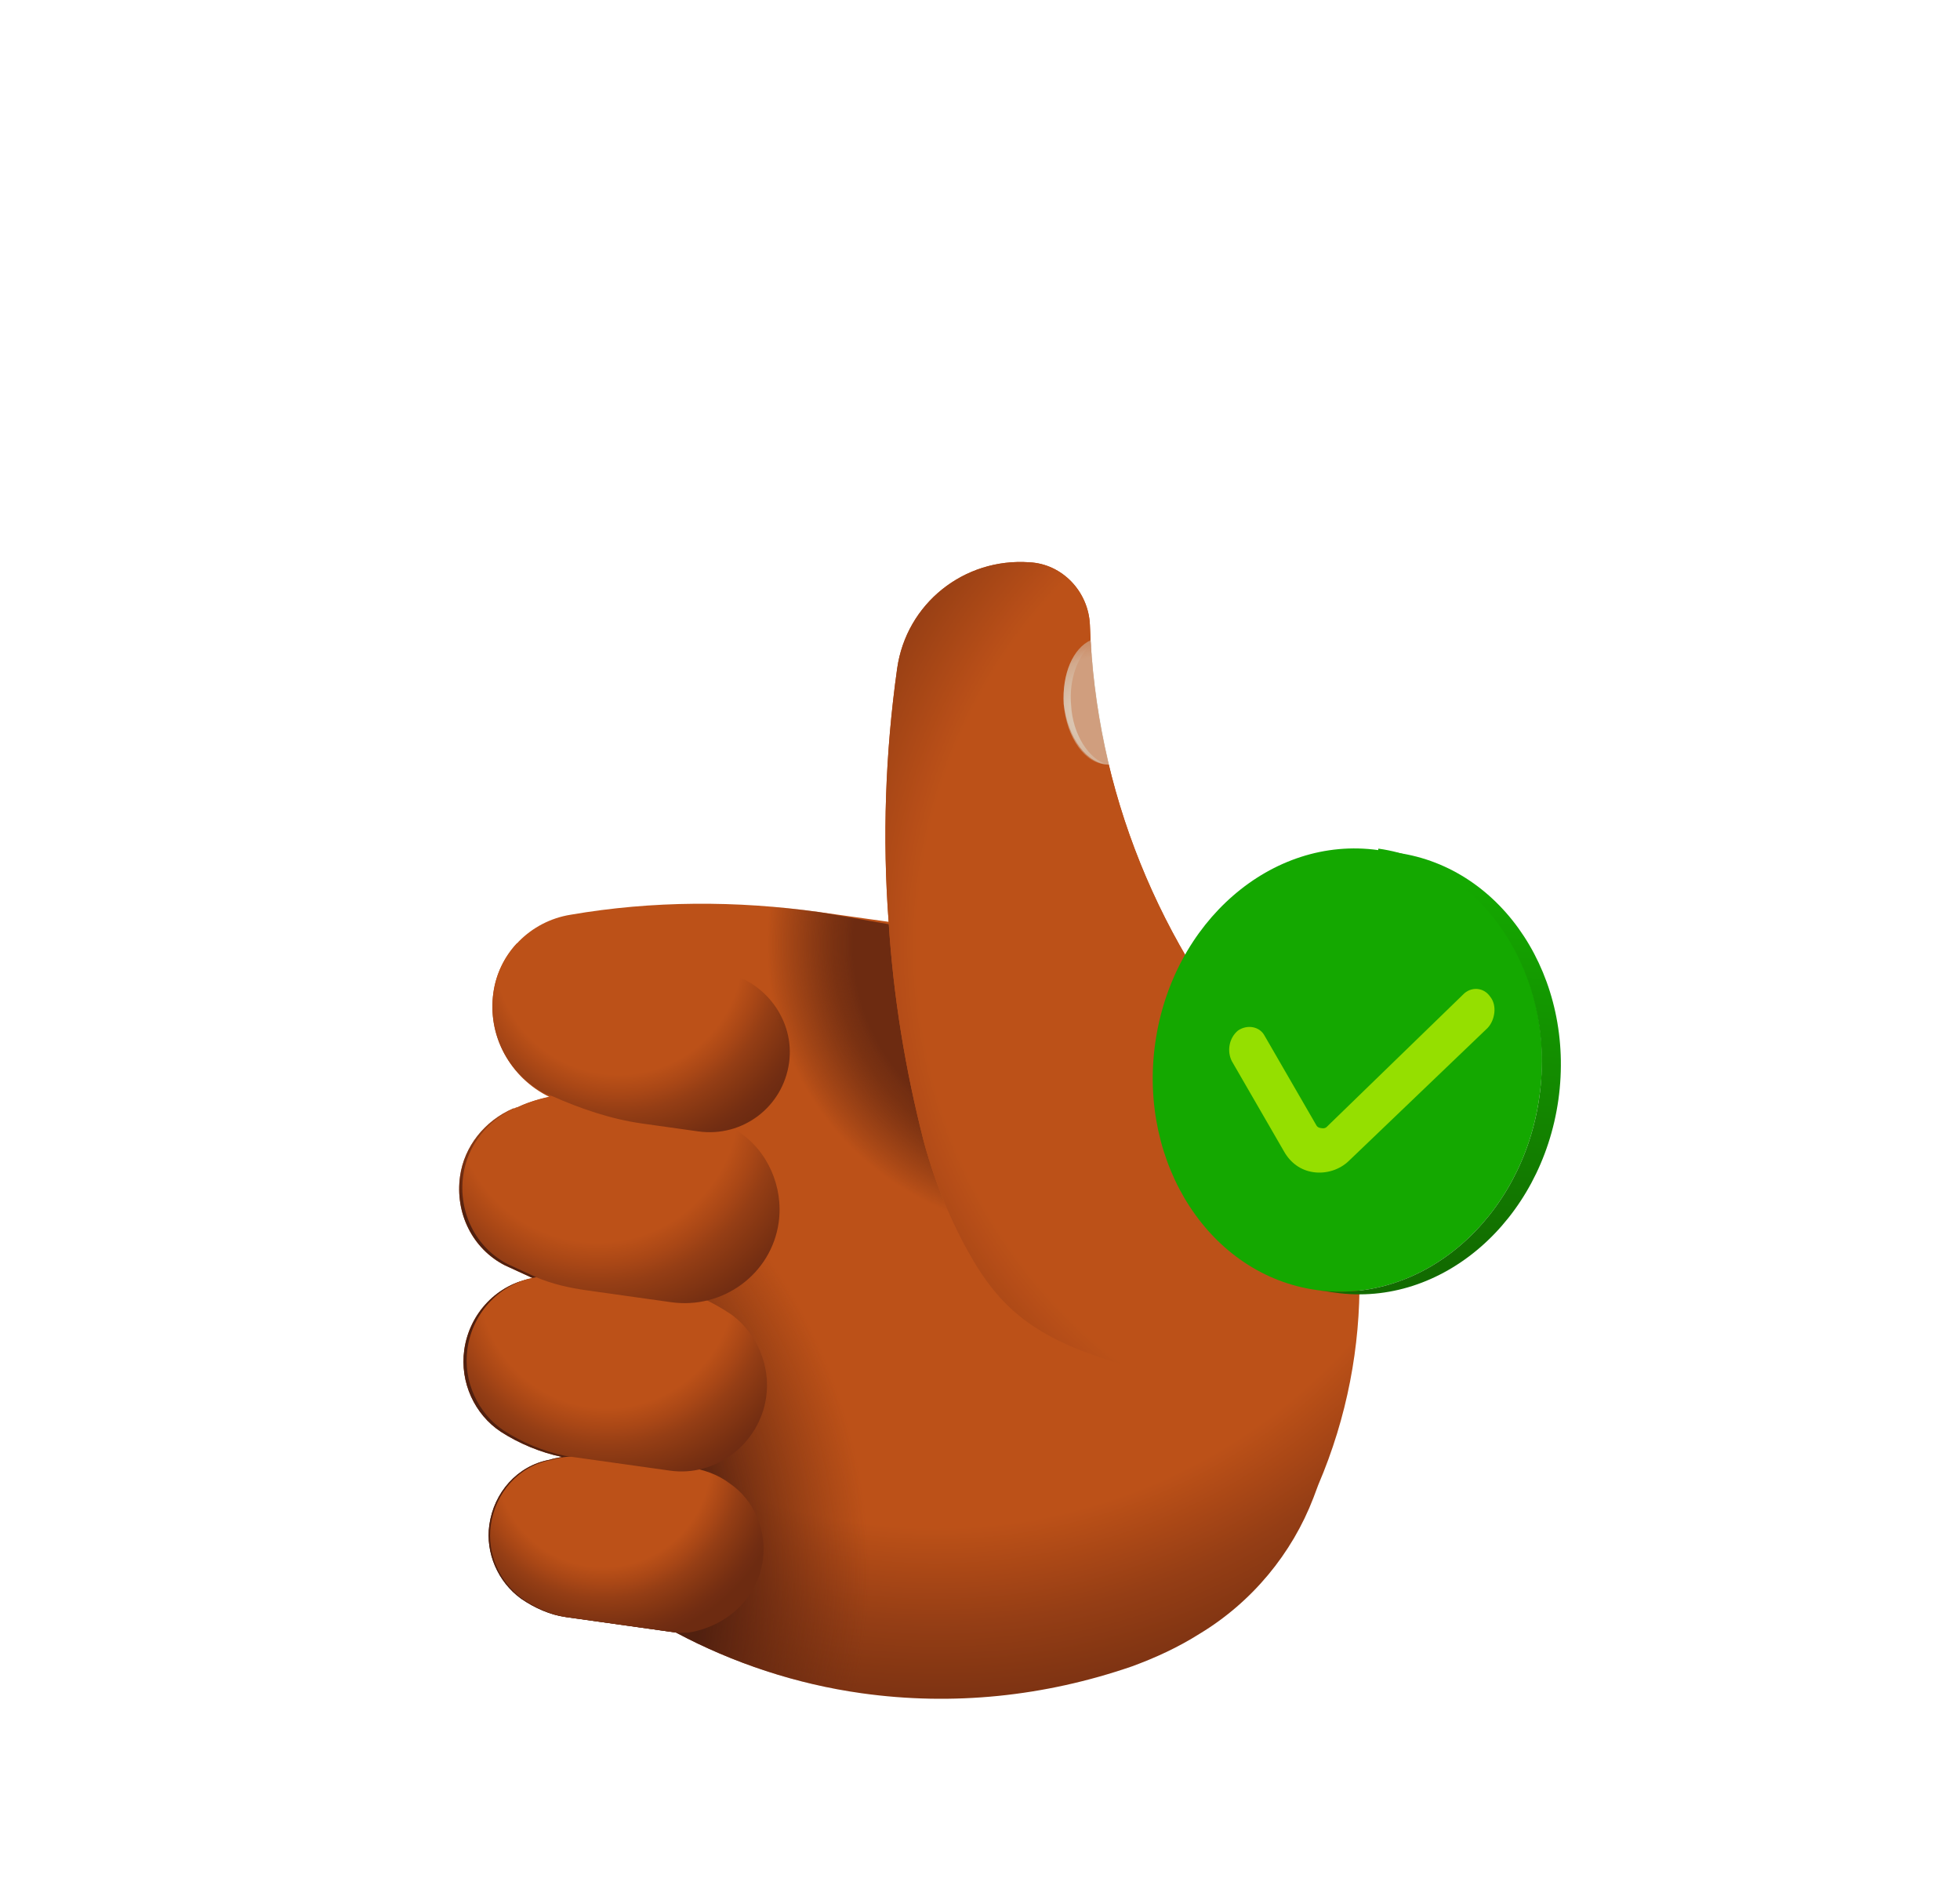 <svg width="287" height="276" viewBox="0 0 287 276" fill="none" xmlns="http://www.w3.org/2000/svg">
<mask id="mask0_2_203" style="mask-type:luminance" maskUnits="userSpaceOnUse" x="0" y="0" width="287" height="287">
<path d="M36.126 0.875L286.469 36.059L251.286 286.404L0.942 251.221L36.126 0.875Z" fill="white"/>
</mask>
<g mask="url(#mask0_2_203)">
<path d="M189.525 161.171C195.776 168.44 198.891 177.244 199.068 186.966C199.184 197.12 197.293 207.433 193.026 217.412L192.32 219.296C189.191 227.451 183.343 234.563 175.637 239.211C172.494 241.193 169.195 242.713 165.71 243.986C152.973 248.367 139.55 249.786 126.151 247.903C116.642 246.567 107.375 243.501 98.97 239.014C98.538 238.953 98.322 238.923 97.889 238.862L82.761 236.736C80.6 236.432 78.314 235.45 76.305 234.066C72.904 231.604 71.073 227.38 71.65 223.274C72.319 218.519 75.736 214.591 80.487 213.716C80.949 213.561 81.628 213.436 82.307 213.311C79.095 212.639 75.975 211.319 73.348 209.628C69.515 207.106 67.313 202.388 67.981 197.634C68.74 192.231 72.866 187.962 78.05 187.148C76.598 186.503 75.362 185.889 73.91 185.244C69.182 182.816 66.608 177.606 67.368 172.203C67.975 167.881 70.93 164.108 75.154 162.278L75.37 162.308C77.034 161.44 78.638 161.005 80.459 160.599C74.681 157.804 71.364 151.607 72.245 145.34C73.065 139.505 77.684 134.865 83.546 133.925C95.517 131.861 107.862 131.833 119.965 133.534L130.122 134.962C158.538 140.553 189.339 160.924 189.525 161.171Z" fill="url(#paint0_radial_2_203)"/>
<path d="M189.317 160.692C195.568 167.962 198.891 177.244 199.068 186.966C199.183 197.12 197.293 207.433 193.026 217.412L192.32 219.296C189.191 227.452 183.342 234.564 175.637 239.211C172.493 241.193 169.194 242.713 165.71 243.986C152.973 248.367 139.55 249.787 126.151 247.903C116.641 246.567 107.375 243.501 98.97 239.014C98.538 238.954 98.322 238.923 97.889 238.863L82.761 236.736C80.6 236.433 78.314 235.45 76.304 234.066C72.904 231.604 71.073 227.38 71.65 223.274C72.318 218.519 75.735 214.592 80.486 213.717C80.949 213.561 81.628 213.436 82.306 213.311C79.095 212.64 75.975 211.32 73.347 209.628C69.515 207.106 67.312 202.389 67.981 197.634C68.74 192.231 72.866 187.962 78.049 187.148C76.597 186.503 75.362 185.889 73.909 185.244C69.182 182.816 66.608 177.606 67.367 172.203C67.975 167.881 70.929 164.109 75.153 162.278L75.37 162.309C77.034 161.441 78.638 161.005 80.458 160.599C74.68 157.804 71.364 151.608 72.245 145.34C73.065 139.505 77.684 134.865 83.546 133.926C95.516 131.862 107.862 131.834 119.965 133.535L130.122 134.962C129.199 122.711 129.634 110.21 131.365 97.891C132.702 88.382 141.143 81.635 150.743 82.323C155.559 82.559 159.395 86.624 159.591 91.5C160.387 115.634 169.729 138.545 185.696 156.657L188.759 159.953C188.945 160.199 189.131 160.446 189.317 160.692Z" fill="url(#paint1_radial_2_203)"/>
<path d="M106.884 217.208C110.501 219.699 112.301 224.14 111.693 228.462C110.934 233.865 106.592 238.103 100.73 239.043C100.298 238.982 99.619 239.107 99.187 239.046C98.754 238.985 98.538 238.955 98.106 238.894L82.978 236.768C80.817 236.464 78.53 235.482 76.521 234.098C73.12 231.636 71.29 227.412 71.867 223.306C72.535 218.551 75.952 214.623 80.703 213.748C81.166 213.593 81.844 213.468 82.523 213.343C84.992 213.029 87.646 212.961 90.023 213.295L100.613 214.784C102.99 215.118 105.091 215.854 106.884 217.208Z" fill="url(#paint2_radial_2_203)"/>
<path d="M107.26 192.577C110.847 195.285 112.833 199.972 112.195 204.51C111.223 211.426 104.814 216.256 98.114 215.314L84.067 213.34C83.634 213.279 83.202 213.218 82.77 213.158C79.558 212.486 76.438 211.166 73.811 209.474C69.978 206.952 67.776 202.235 68.444 197.48C69.203 192.077 73.329 187.809 78.513 186.994C78.729 187.025 79.192 186.869 79.624 186.93C83.852 186.643 87.802 186.757 91.909 187.334L95.15 187.79C99.473 188.397 103.643 190.085 107.26 192.577Z" fill="url(#paint3_radial_2_203)"/>
<path d="M107.971 165.569C112.421 168.399 114.748 173.795 114.02 178.981C112.956 186.546 105.839 191.716 98.274 190.653L85.956 188.922C83.362 188.557 80.799 187.977 78.513 186.994C77.061 186.349 75.825 185.735 74.373 185.09C69.645 182.662 67.072 177.452 67.831 172.049C68.438 167.727 71.393 163.955 75.617 162.124L75.833 162.154C77.498 161.287 79.102 160.851 80.922 160.445C84.346 159.604 88.111 159.472 91.785 159.989L95.243 160.475C99.565 161.082 103.736 162.77 107.383 165.046C107.569 165.292 107.785 165.323 107.971 165.569Z" fill="url(#paint4_radial_2_203)"/>
<path d="M94.017 164.49C89.479 163.852 85.062 162.349 80.706 160.415L79.656 160.047C74.34 157.096 71.395 151.393 72.246 145.341C72.64 142.532 73.869 140.06 75.686 138.111L99.027 141.392L105.726 142.333C111.963 143.43 116.421 149.346 115.54 155.614C114.629 162.097 108.714 166.555 102.23 165.644L94.017 164.49Z" fill="url(#paint5_radial_2_203)"/>
<path d="M136.26 136.377C136.933 147.27 138.751 155.9 141.46 166.419C143.203 172.835 144.507 179.63 143.077 185.489L68.061 178.252C67.223 176.371 67.064 174.366 67.368 172.204C67.976 167.882 70.93 164.11 75.154 162.279L75.37 162.31C77.035 161.442 78.639 161.006 80.459 160.601C74.681 157.805 71.365 151.609 72.245 145.341C73.065 139.506 77.684 134.866 83.546 133.927C95.517 131.863 107.863 131.835 119.965 133.536L136.26 136.377Z" fill="url(#paint6_radial_2_203)"/>
<path d="M189.317 160.694C191.978 163.712 194.116 167.319 195.791 171.08C202.757 193.465 176.202 203.064 164.145 199.662C152.087 196.259 147.042 191.777 143.078 185.49C139.67 179.942 137.032 173.621 135.289 167.205C132.58 156.687 130.796 145.857 130.123 134.964C129.2 122.713 129.635 110.212 131.366 97.894C132.703 88.385 141.144 81.637 150.744 82.325C155.56 82.561 159.396 86.626 159.592 91.502C160.388 115.636 169.73 138.547 185.697 156.659L188.76 159.954C188.946 160.201 189.131 160.447 189.317 160.694Z" fill="#BC5118"/>
<path d="M189.317 160.694C191.978 163.712 194.116 167.319 195.791 171.08C202.757 193.465 176.202 203.064 164.145 199.662C152.087 196.259 147.042 191.777 143.078 185.49C139.67 179.942 137.032 173.621 135.289 167.205C132.58 156.687 130.796 145.857 130.123 134.964C129.2 122.713 129.635 110.212 131.366 97.894C132.703 88.385 141.144 81.637 150.744 82.325C155.56 82.561 159.396 86.626 159.592 91.502C160.388 115.636 169.73 138.547 185.697 156.659L188.76 159.954C188.946 160.201 189.131 160.447 189.317 160.694Z" fill="url(#paint7_radial_2_203)"/>
<g opacity="0.5">
<path d="M159.844 94.403C157.873 95.889 156.492 99.442 156.84 103.237C157.097 107.681 159.481 111.101 162.014 111.898C158.927 111.905 156.172 107.992 155.759 103.085C155.502 98.641 157.13 94.903 159.719 93.724C159.905 93.971 159.875 94.187 159.844 94.403Z" fill="url(#paint8_radial_2_203)"/>
</g>
<g opacity="0.5">
<path d="M159.719 93.724C160.165 99.958 161.074 106.036 162.446 111.959C159.143 111.935 156.388 108.022 155.759 103.085C155.502 98.641 157.129 94.903 159.719 93.724Z" fill="url(#paint9_radial_2_203)"/>
</g>
<mask id="mask1_2_203" style="mask-type:luminance" maskUnits="userSpaceOnUse" x="-35" y="63" width="354" height="326">
<path d="M5.157 63.767L318.526 107.809L279.041 388.762L-34.328 344.721L5.157 63.767Z" fill="white"/>
</mask>
<g mask="url(#mask1_2_203)">
<path d="M192.785 188.65C208.357 190.838 222.942 178.122 225.433 160.4C227.924 142.679 217.408 126.435 201.836 124.246M169.158 152.712C166.667 170.433 177.183 186.677 192.755 188.866C208.327 191.054 222.912 178.338 225.403 160.617C227.893 142.895 217.378 126.651 201.806 124.462C186.234 122.274 171.648 134.99 169.158 152.712Z" fill="#14A800"/>
<path d="M225.403 160.616C227.893 142.895 217.378 126.651 201.806 124.462L204.595 124.854C220.167 127.043 230.682 143.287 228.192 161.008C225.701 178.73 211.116 191.446 195.544 189.258L192.755 188.866C208.327 191.054 222.912 178.338 225.403 160.616Z" fill="url(#paint10_linear_2_203)"/>
<path d="M188.02 168.587C188.97 170.263 190.475 171.356 192.335 171.618C194.194 171.879 196.175 171.276 197.549 169.926L217.816 150.516C218.928 149.35 219.232 147.188 218.221 145.944C217.242 144.484 215.352 144.439 214.24 145.605L194.206 165.049C193.943 165.232 193.711 165.2 193.478 165.167C193.246 165.134 193.013 165.102 192.811 164.853L185.185 151.66C184.438 150.232 182.578 149.971 181.265 150.888C179.92 152.022 179.647 153.967 180.394 155.394L188.02 168.587Z" fill="#95DF00"/>
</g>
</g>
<defs>
<radialGradient id="paint0_radial_2_203" cx="0" cy="0" r="1" gradientUnits="userSpaceOnUse" gradientTransform="translate(136.999 141.971) rotate(8) scale(116.8 116.8)">
<stop offset="0.7" stop-color="#BC5118"/>
<stop offset="0.76" stop-color="#A94716"/>
<stop offset="0.82" stop-color="#953E15"/>
<stop offset="0.88" stop-color="#863713"/>
<stop offset="0.94" stop-color="#783012"/>
<stop offset="0.97" stop-color="#722D12"/>
<stop offset="1" stop-color="#6D2B11"/>
</radialGradient>
<radialGradient id="paint1_radial_2_203" cx="0" cy="0" r="1" gradientUnits="userSpaceOnUse" gradientTransform="translate(46.554 230.244) rotate(8) scale(80.732 80.732)">
<stop offset="0.7" stop-color="#51200F"/>
<stop offset="0.78" stop-color="#5A2310" stop-opacity="0.741"/>
<stop offset="0.86" stop-color="#622710" stop-opacity="0.482"/>
<stop offset="0.93" stop-color="#682911" stop-opacity="0.241"/>
<stop offset="1" stop-color="#6D2B11" stop-opacity="0"/>
</radialGradient>
<radialGradient id="paint2_radial_2_203" cx="0" cy="0" r="1" gradientUnits="userSpaceOnUse" gradientTransform="translate(88.337 213.689) rotate(8) scale(27.138 27.138)">
<stop offset="0.58" stop-color="#BC5118"/>
<stop offset="0.67" stop-color="#A94716"/>
<stop offset="0.75" stop-color="#953E15"/>
<stop offset="0.83" stop-color="#863713"/>
<stop offset="0.91" stop-color="#783012"/>
<stop offset="0.95" stop-color="#722D12"/>
<stop offset="1" stop-color="#6D2B11"/>
</radialGradient>
<radialGradient id="paint3_radial_2_203" cx="0" cy="0" r="1" gradientUnits="userSpaceOnUse" gradientTransform="translate(88.906 187.417) rotate(8) scale(32.295 32.295)">
<stop offset="0.58" stop-color="#BC5118"/>
<stop offset="0.67" stop-color="#A94716"/>
<stop offset="0.75" stop-color="#953E15"/>
<stop offset="0.83" stop-color="#863713"/>
<stop offset="0.91" stop-color="#783012"/>
<stop offset="0.95" stop-color="#722D12"/>
<stop offset="1" stop-color="#6D2B11"/>
</radialGradient>
<radialGradient id="paint4_radial_2_203" cx="0" cy="0" r="1" gradientUnits="userSpaceOnUse" gradientTransform="translate(87.448 161.129) rotate(8) scale(35.755)">
<stop offset="0.58" stop-color="#BC5118"/>
<stop offset="0.67" stop-color="#A94716"/>
<stop offset="0.75" stop-color="#953E15"/>
<stop offset="0.83" stop-color="#863713"/>
<stop offset="0.91" stop-color="#783012"/>
<stop offset="0.95" stop-color="#722D12"/>
<stop offset="1" stop-color="#6D2B11"/>
</radialGradient>
<radialGradient id="paint5_radial_2_203" cx="0" cy="0" r="1" gradientUnits="userSpaceOnUse" gradientTransform="translate(90.604 139.177) rotate(8) scale(31.256 31.256)">
<stop offset="0.58" stop-color="#BC5118"/>
<stop offset="0.67" stop-color="#A94716"/>
<stop offset="0.75" stop-color="#953E15"/>
<stop offset="0.83" stop-color="#863713"/>
<stop offset="0.91" stop-color="#783012"/>
<stop offset="0.95" stop-color="#722D12"/>
<stop offset="1" stop-color="#6D2B11"/>
</radialGradient>
<radialGradient id="paint6_radial_2_203" cx="0" cy="0" r="1" gradientUnits="userSpaceOnUse" gradientTransform="translate(154.278 138.314) rotate(8) scale(41.997 41.997)">
<stop offset="0.7" stop-color="#6D2B11"/>
<stop offset="0.73" stop-color="#6A2A11" stop-opacity="0.882"/>
<stop offset="0.77" stop-color="#662810" stop-opacity="0.764"/>
<stop offset="0.88" stop-color="#5C2410" stop-opacity="0.382"/>
<stop offset="1" stop-color="#51200F" stop-opacity="0"/>
</radialGradient>
<radialGradient id="paint7_radial_2_203" cx="0" cy="0" r="1" gradientUnits="userSpaceOnUse" gradientTransform="translate(210.707 138.384) rotate(8) scale(109.157 109.157)">
<stop offset="0.7" stop-color="#BC5118"/>
<stop offset="0.71" stop-color="#B95018"/>
<stop offset="0.72" stop-color="#B74E18"/>
<stop offset="0.81" stop-color="#9D4215"/>
<stop offset="0.91" stop-color="#823513"/>
<stop offset="0.95" stop-color="#783012"/>
<stop offset="1" stop-color="#6D2B11"/>
</radialGradient>
<radialGradient id="paint8_radial_2_203" cx="0" cy="0" r="1" gradientUnits="userSpaceOnUse" gradientTransform="translate(160.788 104.402) rotate(8) scale(9.711 9.711)">
<stop offset="0.43" stop-color="#E4EBE4"/>
<stop offset="0.71" stop-color="#DDE5DD" stop-opacity="0.5"/>
<stop offset="1" stop-color="#D5E0D5" stop-opacity="0"/>
</radialGradient>
<radialGradient id="paint9_radial_2_203" cx="0" cy="0" r="1" gradientUnits="userSpaceOnUse" gradientTransform="translate(160.961 104.427) rotate(8) scale(19.143 19.143)">
<stop offset="0.43" stop-color="#E4EBE4"/>
<stop offset="0.71" stop-color="#DDE5DD" stop-opacity="0.5"/>
<stop offset="1" stop-color="#D5E0D5" stop-opacity="0"/>
</radialGradient>
<linearGradient id="paint10_linear_2_203" x1="213.154" y1="185.304" x2="217.845" y2="126.394" gradientUnits="userSpaceOnUse">
<stop stop-color="#126B00"/>
<stop offset="0.05" stop-color="#126E00"/>
<stop offset="0.09" stop-color="#127100"/>
<stop offset="0.51" stop-color="#138D00"/>
<stop offset="0.94" stop-color="#14A800"/>
</linearGradient>
</defs>
</svg>
